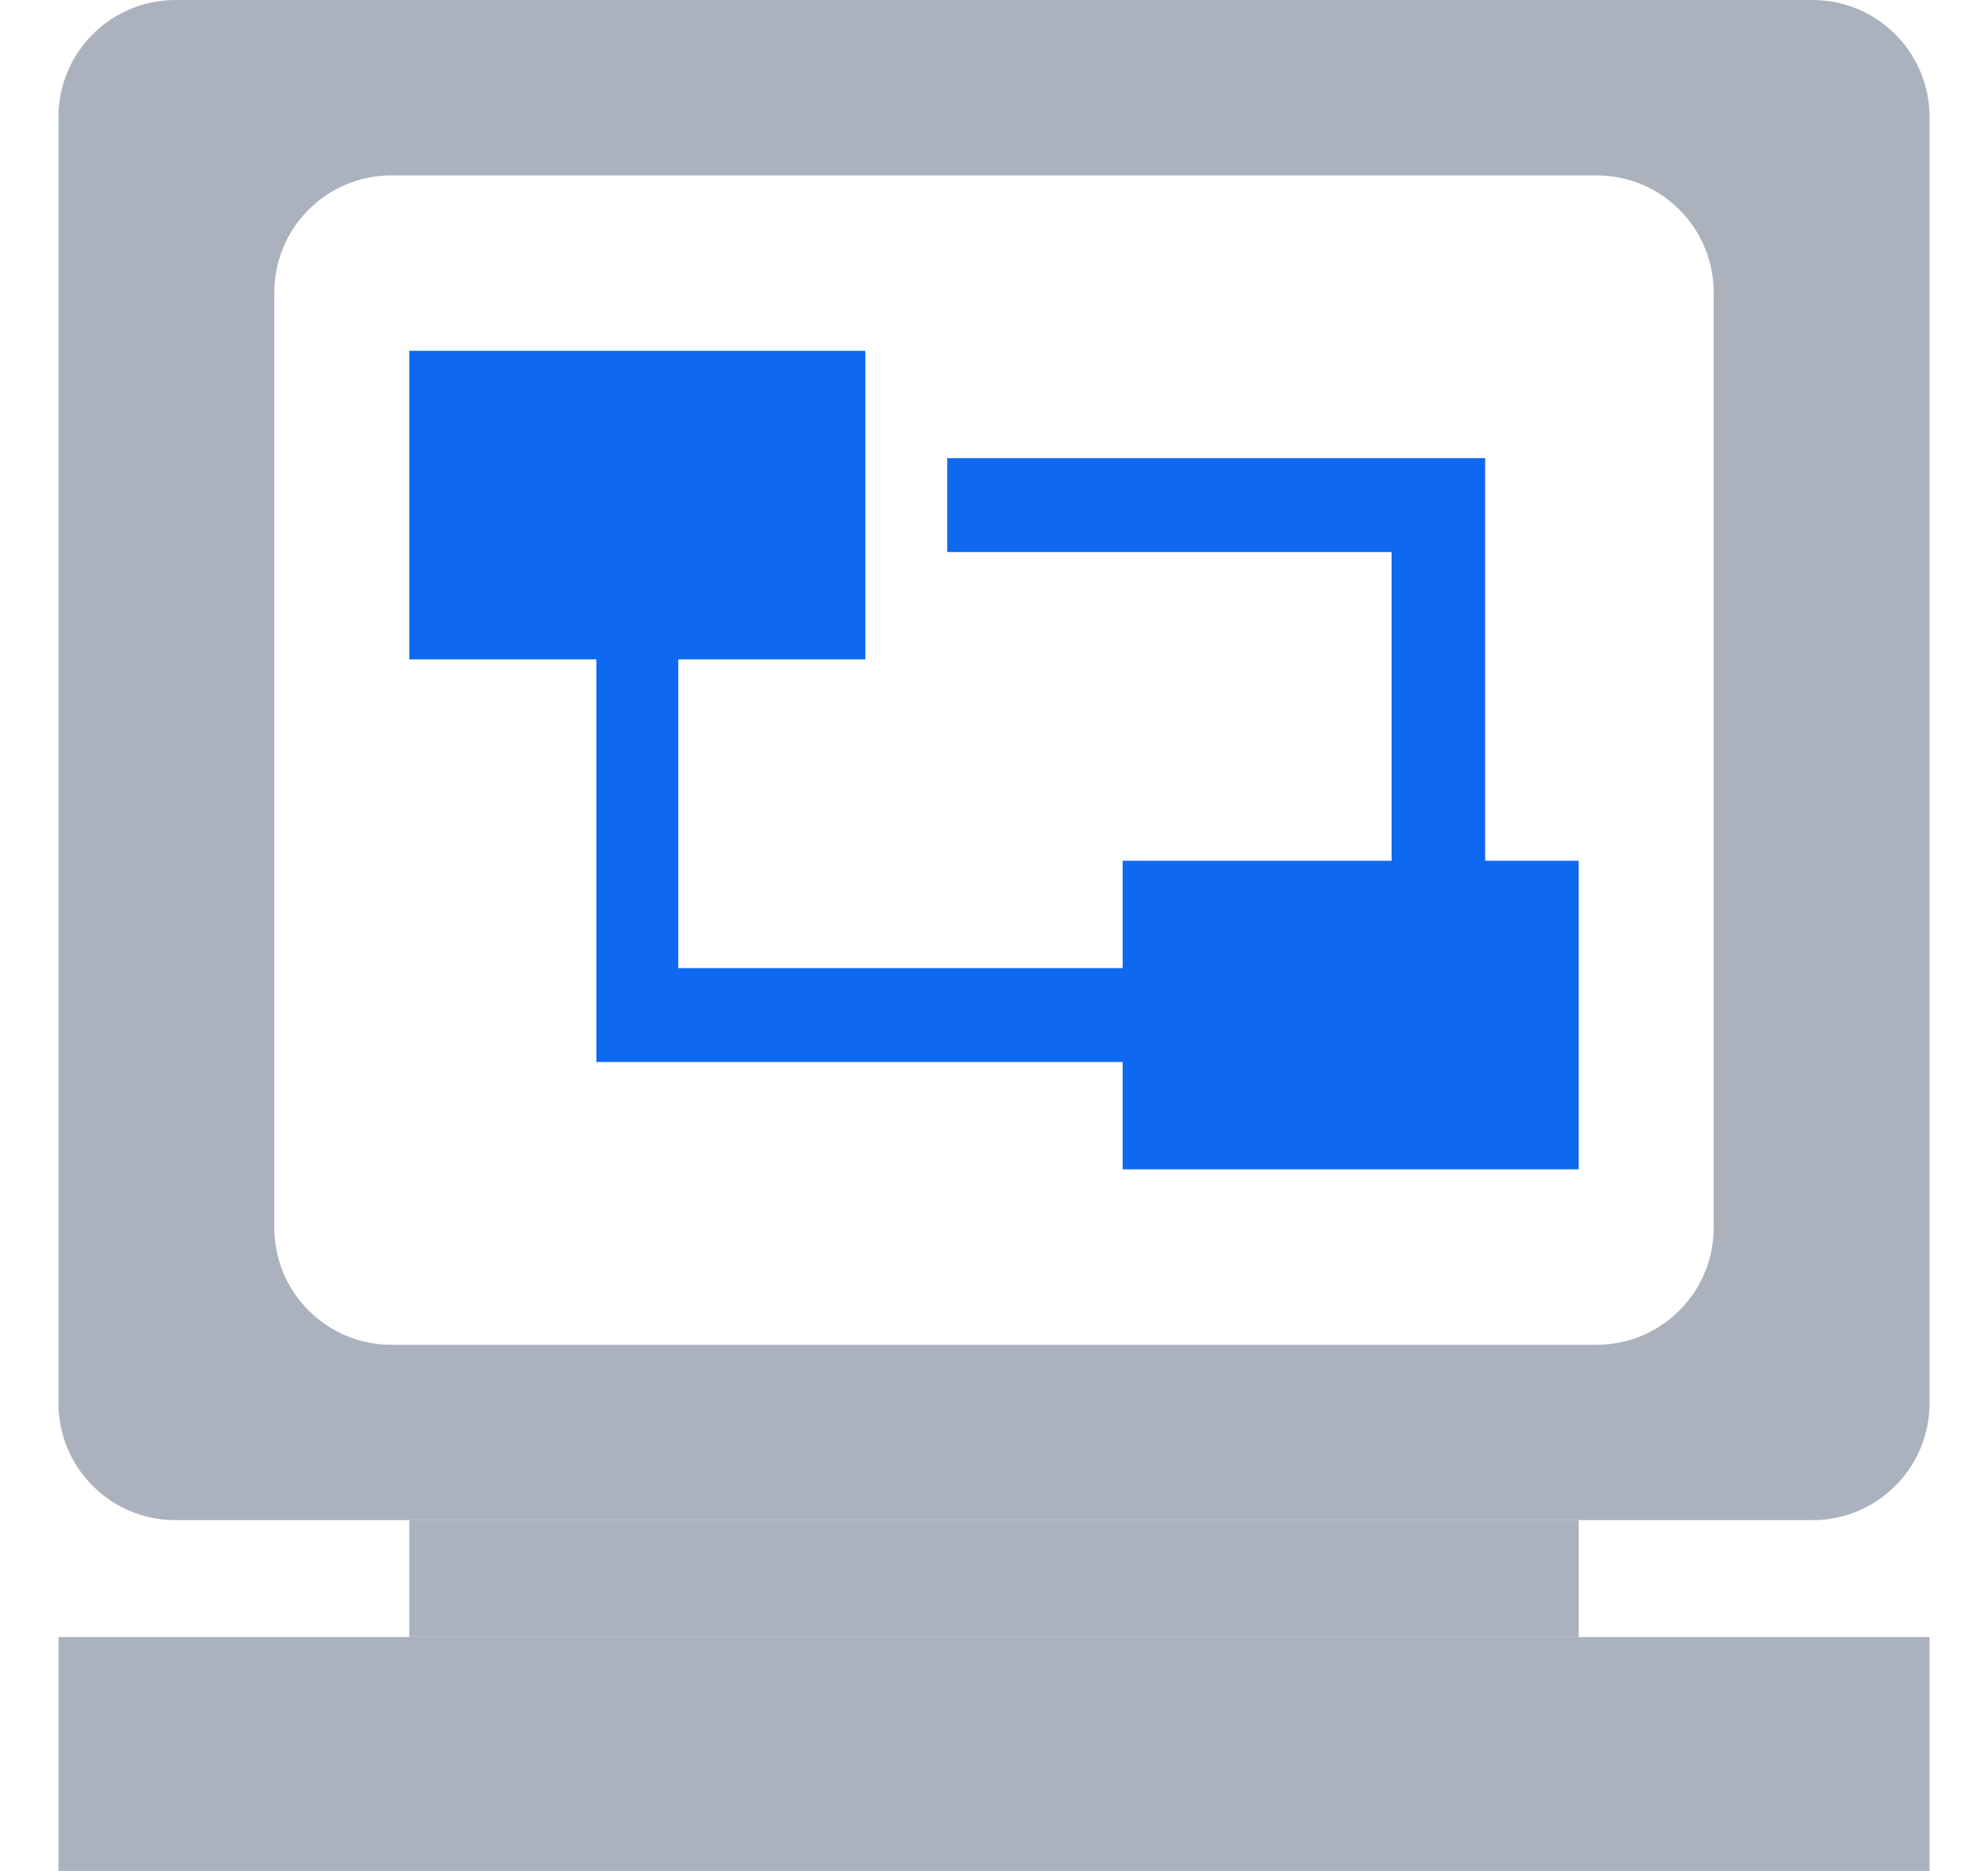<?xml version="1.0" encoding="UTF-8"?>
<svg width="17px" height="16px" viewBox="0 0 17 16" version="1.1" xmlns="http://www.w3.org/2000/svg" xmlns:xlink="http://www.w3.org/1999/xlink">
    <title>1.Base基础/3.Icon图标/其他/chart 6</title>
    <g id="数据管理系统" stroke="none" stroke-width="1" fill="none" fill-rule="evenodd">
        <g id="数据管理-登记单元" transform="translate(-16, -268)">
            <g id="3.Navigation导航/4.Menu-导航菜单/侧边导航/平铺/扁平风格" transform="translate(0.5, 56)">
                <g id="3.Navigation导航/4.Menu-导航菜单/基础控件/左侧导航/一级备份-10" transform="translate(0, 200)">
                    <g id="1.Base基础/3.Icon图标/其他/chart" transform="translate(14, 10)">
                        <g id="流程模板" transform="translate(2, 2)">
                            <path d="M15,0 C15.552,-1.01453063e-16 16,0.448 16,1 L16,12 C16,12.552 15.552,13 15,13 L1,13 C0.448,13 6.76353751e-17,12.552 0,12 L0,1 C-6.76353751e-17,0.448 0.448,1.01453063e-16 1,0 L15,0 Z M13.154,1.5 L2.846,1.5 C2.294,1.5 1.846,1.948 1.846,2.5 L1.846,10.5 C1.846,11.052 2.294,11.5 2.846,11.5 L13.154,11.5 C13.706,11.5 14.154,11.052 14.154,10.5 L14.154,2.5 C14.154,1.948 13.706,1.5 13.154,1.5 Z" id="形状结合" fill="#ABB2BE"></path>
                            <rect id="矩形" fill="#ABB2BE" x="3" y="13" width="10" height="1"></rect>
                            <rect id="矩形" fill="#ABB2BE" x="0" y="14" width="16" height="2"></rect>
                            <polygon id="路径" fill="#0E69F0" fill-rule="nonzero" points="3 5.639 4.6 5.639 4.6 9.082 9.1 9.082 9.1 10 13 10 13 7.361 12.2 7.361 12.2 3.918 7.6 3.918 7.6 4.721 11.4 4.721 11.4 7.361 9.1 7.361 9.1 8.279 5.3 8.279 5.3 5.639 6.9 5.639 6.9 3 3 3"></polygon>
                        </g>
                    </g>
                </g>
            </g>
        </g>
    </g>
</svg>